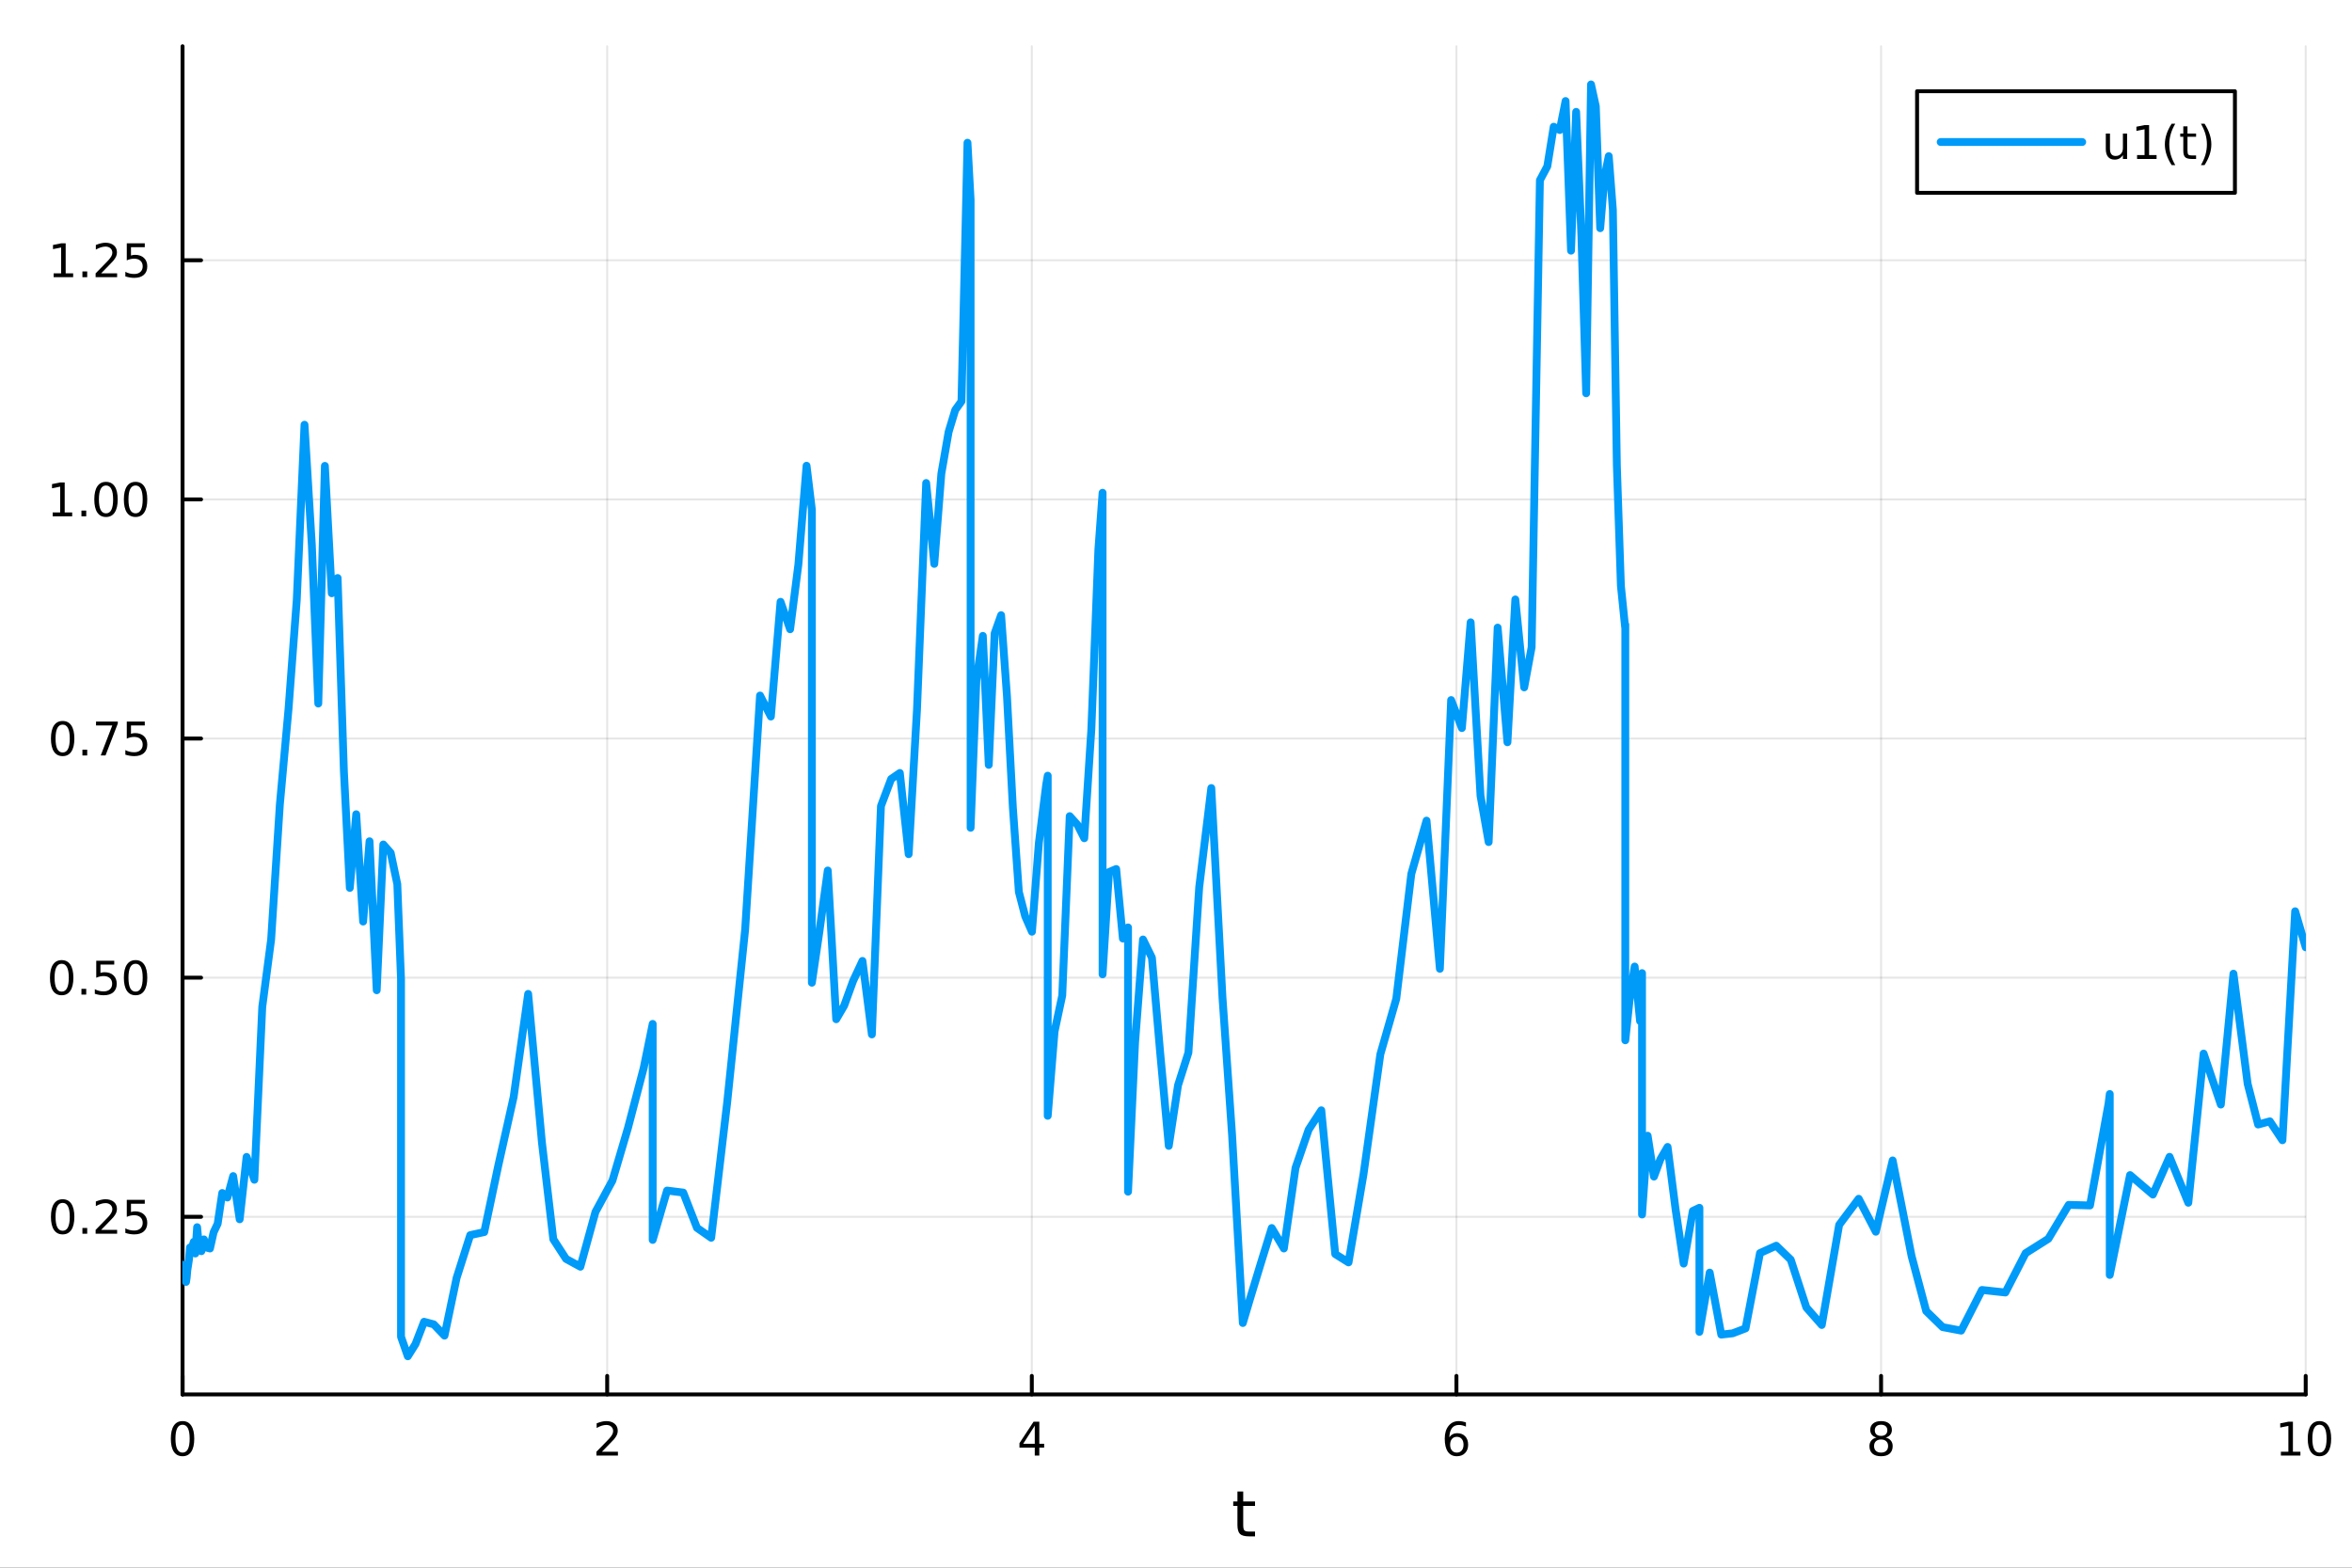 <?xml version="1.0" encoding="utf-8"?>
<svg xmlns="http://www.w3.org/2000/svg" xmlns:xlink="http://www.w3.org/1999/xlink" width="600" height="400" viewBox="0 0 2400 1600">
<rect x="0" y="0" width="2400" height="1600" fill="#333333" stroke="none"/>
<defs>
  <clipPath id="clip750">
    <rect x="0" y="0" width="2400" height="1600"/>
  </clipPath>
</defs>
<path clip-path="url(#clip750)" d="M0 1600 L2400 1600 L2400 0 L0 0  Z" fill="#ffffff" fill-rule="evenodd" fill-opacity="1"/>
<defs>
  <clipPath id="clip751">
    <rect x="480" y="0" width="1681" height="1600"/>
  </clipPath>
</defs>
<path clip-path="url(#clip750)" d="M186.274 1423.18 L2352.76 1423.18 L2352.76 47.244 L186.274 47.244  Z" fill="#ffffff" fill-rule="evenodd" fill-opacity="1"/>
<defs>
  <clipPath id="clip752">
    <rect x="186" y="47" width="2167" height="1377"/>
  </clipPath>
</defs>
<polyline clip-path="url(#clip752)" style="stroke:#000000; stroke-linecap:round; stroke-linejoin:round; stroke-width:2; stroke-opacity:0.1; fill:none" points="186.274,1423.18 186.274,47.244 "/>
<polyline clip-path="url(#clip752)" style="stroke:#000000; stroke-linecap:round; stroke-linejoin:round; stroke-width:2; stroke-opacity:0.1; fill:none" points="619.57,1423.18 619.57,47.244 "/>
<polyline clip-path="url(#clip752)" style="stroke:#000000; stroke-linecap:round; stroke-linejoin:round; stroke-width:2; stroke-opacity:0.1; fill:none" points="1052.87,1423.18 1052.87,47.244 "/>
<polyline clip-path="url(#clip752)" style="stroke:#000000; stroke-linecap:round; stroke-linejoin:round; stroke-width:2; stroke-opacity:0.1; fill:none" points="1486.16,1423.18 1486.16,47.244 "/>
<polyline clip-path="url(#clip752)" style="stroke:#000000; stroke-linecap:round; stroke-linejoin:round; stroke-width:2; stroke-opacity:0.1; fill:none" points="1919.46,1423.18 1919.46,47.244 "/>
<polyline clip-path="url(#clip752)" style="stroke:#000000; stroke-linecap:round; stroke-linejoin:round; stroke-width:2; stroke-opacity:0.1; fill:none" points="2352.76,1423.18 2352.76,47.244 "/>
<polyline clip-path="url(#clip750)" style="stroke:#000000; stroke-linecap:round; stroke-linejoin:round; stroke-width:4; stroke-opacity:1; fill:none" points="186.274,1423.18 2352.76,1423.18 "/>
<polyline clip-path="url(#clip750)" style="stroke:#000000; stroke-linecap:round; stroke-linejoin:round; stroke-width:4; stroke-opacity:1; fill:none" points="186.274,1423.18 186.274,1404.28 "/>
<polyline clip-path="url(#clip750)" style="stroke:#000000; stroke-linecap:round; stroke-linejoin:round; stroke-width:4; stroke-opacity:1; fill:none" points="619.57,1423.18 619.57,1404.28 "/>
<polyline clip-path="url(#clip750)" style="stroke:#000000; stroke-linecap:round; stroke-linejoin:round; stroke-width:4; stroke-opacity:1; fill:none" points="1052.87,1423.18 1052.87,1404.28 "/>
<polyline clip-path="url(#clip750)" style="stroke:#000000; stroke-linecap:round; stroke-linejoin:round; stroke-width:4; stroke-opacity:1; fill:none" points="1486.16,1423.18 1486.16,1404.28 "/>
<polyline clip-path="url(#clip750)" style="stroke:#000000; stroke-linecap:round; stroke-linejoin:round; stroke-width:4; stroke-opacity:1; fill:none" points="1919.46,1423.18 1919.46,1404.28 "/>
<polyline clip-path="url(#clip750)" style="stroke:#000000; stroke-linecap:round; stroke-linejoin:round; stroke-width:4; stroke-opacity:1; fill:none" points="2352.76,1423.18 2352.76,1404.28 "/>
<path clip-path="url(#clip750)" d="M186.274 1454.1 Q182.663 1454.1 180.834 1457.66 Q179.029 1461.2 179.029 1468.33 Q179.029 1475.44 180.834 1479.01 Q182.663 1482.55 186.274 1482.55 Q189.908 1482.55 191.714 1479.01 Q193.542 1475.44 193.542 1468.33 Q193.542 1461.2 191.714 1457.66 Q189.908 1454.1 186.274 1454.1 M186.274 1450.39 Q192.084 1450.39 195.14 1455 Q198.218 1459.58 198.218 1468.33 Q198.218 1477.06 195.14 1481.67 Q192.084 1486.25 186.274 1486.25 Q180.464 1486.25 177.385 1481.67 Q174.33 1477.06 174.33 1468.33 Q174.33 1459.58 177.385 1455 Q180.464 1450.39 186.274 1450.39 Z" fill="#000000" fill-rule="nonzero" fill-opacity="1" /><path clip-path="url(#clip750)" d="M614.223 1481.64 L630.543 1481.64 L630.543 1485.58 L608.598 1485.58 L608.598 1481.64 Q611.26 1478.89 615.844 1474.26 Q620.45 1469.61 621.631 1468.27 Q623.876 1465.74 624.756 1464.01 Q625.658 1462.25 625.658 1460.56 Q625.658 1457.8 623.714 1456.07 Q621.793 1454.33 618.691 1454.33 Q616.492 1454.33 614.038 1455.09 Q611.607 1455.86 608.83 1457.41 L608.83 1452.69 Q611.654 1451.55 614.107 1450.97 Q616.561 1450.39 618.598 1450.39 Q623.969 1450.39 627.163 1453.08 Q630.357 1455.77 630.357 1460.26 Q630.357 1462.39 629.547 1464.31 Q628.76 1466.2 626.654 1468.8 Q626.075 1469.47 622.973 1472.69 Q619.871 1475.88 614.223 1481.64 Z" fill="#000000" fill-rule="nonzero" fill-opacity="1" /><path clip-path="url(#clip750)" d="M1055.88 1455.09 L1044.07 1473.54 L1055.88 1473.54 L1055.88 1455.09 M1054.65 1451.02 L1060.53 1451.02 L1060.53 1473.54 L1065.46 1473.54 L1065.46 1477.43 L1060.53 1477.43 L1060.53 1485.58 L1055.88 1485.58 L1055.88 1477.43 L1040.27 1477.43 L1040.27 1472.92 L1054.65 1451.02 Z" fill="#000000" fill-rule="nonzero" fill-opacity="1" /><path clip-path="url(#clip750)" d="M1486.57 1466.44 Q1483.42 1466.44 1481.57 1468.59 Q1479.74 1470.74 1479.74 1474.49 Q1479.74 1478.22 1481.57 1480.39 Q1483.42 1482.55 1486.57 1482.55 Q1489.72 1482.55 1491.55 1480.39 Q1493.4 1478.22 1493.4 1474.49 Q1493.4 1470.74 1491.55 1468.59 Q1489.72 1466.44 1486.57 1466.44 M1495.85 1451.78 L1495.85 1456.04 Q1494.09 1455.21 1492.29 1454.77 Q1490.5 1454.33 1488.74 1454.33 Q1484.11 1454.33 1481.66 1457.45 Q1479.23 1460.58 1478.88 1466.9 Q1480.25 1464.89 1482.31 1463.82 Q1484.37 1462.73 1486.85 1462.73 Q1492.05 1462.73 1495.06 1465.9 Q1498.1 1469.05 1498.1 1474.49 Q1498.1 1479.82 1494.95 1483.03 Q1491.8 1486.25 1486.57 1486.25 Q1480.57 1486.25 1477.4 1481.67 Q1474.23 1477.06 1474.23 1468.33 Q1474.23 1460.14 1478.12 1455.28 Q1482.01 1450.39 1488.56 1450.39 Q1490.32 1450.39 1492.1 1450.74 Q1493.91 1451.09 1495.85 1451.78 Z" fill="#000000" fill-rule="nonzero" fill-opacity="1" /><path clip-path="url(#clip750)" d="M1919.46 1469.17 Q1916.13 1469.17 1914.2 1470.95 Q1912.31 1472.73 1912.31 1475.86 Q1912.31 1478.98 1914.2 1480.77 Q1916.13 1482.55 1919.46 1482.55 Q1922.79 1482.55 1924.71 1480.77 Q1926.64 1478.96 1926.64 1475.86 Q1926.64 1472.73 1924.71 1470.95 Q1922.82 1469.17 1919.46 1469.17 M1914.78 1467.18 Q1911.77 1466.44 1910.08 1464.38 Q1908.42 1462.32 1908.42 1459.35 Q1908.42 1455.21 1911.36 1452.8 Q1914.32 1450.39 1919.46 1450.39 Q1924.62 1450.39 1927.56 1452.8 Q1930.5 1455.21 1930.5 1459.35 Q1930.5 1462.32 1928.81 1464.38 Q1927.14 1466.44 1924.16 1467.18 Q1927.54 1467.96 1929.41 1470.26 Q1931.31 1472.55 1931.31 1475.86 Q1931.31 1480.88 1928.23 1483.57 Q1925.18 1486.25 1919.46 1486.25 Q1913.74 1486.25 1910.66 1483.57 Q1907.61 1480.88 1907.61 1475.86 Q1907.61 1472.55 1909.51 1470.26 Q1911.4 1467.96 1914.78 1467.18 M1913.07 1459.79 Q1913.07 1462.48 1914.74 1463.98 Q1916.43 1465.49 1919.46 1465.49 Q1922.47 1465.49 1924.16 1463.98 Q1925.87 1462.48 1925.87 1459.79 Q1925.87 1457.11 1924.16 1455.6 Q1922.47 1454.1 1919.46 1454.1 Q1916.43 1454.1 1914.74 1455.6 Q1913.07 1457.11 1913.07 1459.79 Z" fill="#000000" fill-rule="nonzero" fill-opacity="1" /><path clip-path="url(#clip750)" d="M2327.44 1481.64 L2335.08 1481.64 L2335.08 1455.28 L2326.77 1456.95 L2326.77 1452.69 L2335.04 1451.02 L2339.71 1451.02 L2339.71 1481.64 L2347.35 1481.64 L2347.35 1485.58 L2327.44 1485.58 L2327.44 1481.64 Z" fill="#000000" fill-rule="nonzero" fill-opacity="1" /><path clip-path="url(#clip750)" d="M2366.8 1454.1 Q2363.18 1454.1 2361.36 1457.66 Q2359.55 1461.2 2359.55 1468.33 Q2359.55 1475.44 2361.36 1479.01 Q2363.18 1482.55 2366.8 1482.55 Q2370.43 1482.55 2372.23 1479.01 Q2374.06 1475.44 2374.06 1468.33 Q2374.06 1461.2 2372.23 1457.66 Q2370.43 1454.1 2366.8 1454.1 M2366.8 1450.39 Q2372.61 1450.39 2375.66 1455 Q2378.74 1459.58 2378.74 1468.33 Q2378.74 1477.06 2375.66 1481.67 Q2372.61 1486.25 2366.8 1486.25 Q2360.99 1486.25 2357.91 1481.67 Q2354.85 1477.06 2354.85 1468.33 Q2354.85 1459.58 2357.91 1455 Q2360.99 1450.39 2366.8 1450.39 Z" fill="#000000" fill-rule="nonzero" fill-opacity="1" /><path clip-path="url(#clip750)" d="M1268.58 1522.27 L1268.58 1532.4 L1280.64 1532.4 L1280.64 1536.95 L1268.58 1536.95 L1268.58 1556.3 Q1268.58 1560.66 1269.75 1561.9 Q1270.96 1563.14 1274.62 1563.14 L1280.64 1563.14 L1280.64 1568.04 L1274.62 1568.04 Q1267.84 1568.04 1265.27 1565.53 Q1262.69 1562.98 1262.69 1556.3 L1262.69 1536.95 L1258.39 1536.95 L1258.39 1532.4 L1262.69 1532.4 L1262.69 1522.27 L1268.58 1522.27 Z" fill="#000000" fill-rule="nonzero" fill-opacity="1" /><polyline clip-path="url(#clip752)" style="stroke:#000000; stroke-linecap:round; stroke-linejoin:round; stroke-width:2; stroke-opacity:0.1; fill:none" points="186.274,1241.88 2352.76,1241.88 "/>
<polyline clip-path="url(#clip752)" style="stroke:#000000; stroke-linecap:round; stroke-linejoin:round; stroke-width:2; stroke-opacity:0.1; fill:none" points="186.274,997.819 2352.76,997.819 "/>
<polyline clip-path="url(#clip752)" style="stroke:#000000; stroke-linecap:round; stroke-linejoin:round; stroke-width:2; stroke-opacity:0.1; fill:none" points="186.274,753.757 2352.76,753.757 "/>
<polyline clip-path="url(#clip752)" style="stroke:#000000; stroke-linecap:round; stroke-linejoin:round; stroke-width:2; stroke-opacity:0.1; fill:none" points="186.274,509.695 2352.76,509.695 "/>
<polyline clip-path="url(#clip752)" style="stroke:#000000; stroke-linecap:round; stroke-linejoin:round; stroke-width:2; stroke-opacity:0.1; fill:none" points="186.274,265.633 2352.76,265.633 "/>
<polyline clip-path="url(#clip750)" style="stroke:#000000; stroke-linecap:round; stroke-linejoin:round; stroke-width:4; stroke-opacity:1; fill:none" points="186.274,1423.18 186.274,47.244 "/>
<polyline clip-path="url(#clip750)" style="stroke:#000000; stroke-linecap:round; stroke-linejoin:round; stroke-width:4; stroke-opacity:1; fill:none" points="186.274,1241.88 205.172,1241.88 "/>
<polyline clip-path="url(#clip750)" style="stroke:#000000; stroke-linecap:round; stroke-linejoin:round; stroke-width:4; stroke-opacity:1; fill:none" points="186.274,997.819 205.172,997.819 "/>
<polyline clip-path="url(#clip750)" style="stroke:#000000; stroke-linecap:round; stroke-linejoin:round; stroke-width:4; stroke-opacity:1; fill:none" points="186.274,753.757 205.172,753.757 "/>
<polyline clip-path="url(#clip750)" style="stroke:#000000; stroke-linecap:round; stroke-linejoin:round; stroke-width:4; stroke-opacity:1; fill:none" points="186.274,509.695 205.172,509.695 "/>
<polyline clip-path="url(#clip750)" style="stroke:#000000; stroke-linecap:round; stroke-linejoin:round; stroke-width:4; stroke-opacity:1; fill:none" points="186.274,265.633 205.172,265.633 "/>
<path clip-path="url(#clip750)" d="M63.932 1227.68 Q60.321 1227.68 58.492 1231.25 Q56.687 1234.79 56.687 1241.92 Q56.687 1249.02 58.492 1252.59 Q60.321 1256.13 63.932 1256.13 Q67.566 1256.13 69.372 1252.59 Q71.2 1249.02 71.2 1241.92 Q71.2 1234.79 69.372 1231.25 Q67.566 1227.68 63.932 1227.68 M63.932 1223.98 Q69.742 1223.98 72.798 1228.58 Q75.876 1233.17 75.876 1241.92 Q75.876 1250.64 72.798 1255.25 Q69.742 1259.83 63.932 1259.83 Q58.122 1259.83 55.043 1255.25 Q51.987 1250.64 51.987 1241.92 Q51.987 1233.17 55.043 1228.58 Q58.122 1223.98 63.932 1223.98 Z" fill="#000000" fill-rule="nonzero" fill-opacity="1" /><path clip-path="url(#clip750)" d="M84.094 1253.28 L88.978 1253.28 L88.978 1259.16 L84.094 1259.16 L84.094 1253.28 Z" fill="#000000" fill-rule="nonzero" fill-opacity="1" /><path clip-path="url(#clip750)" d="M103.191 1255.23 L119.51 1255.23 L119.51 1259.16 L97.566 1259.16 L97.566 1255.23 Q100.228 1252.47 104.811 1247.84 Q109.418 1243.19 110.598 1241.85 Q112.844 1239.32 113.723 1237.59 Q114.626 1235.83 114.626 1234.14 Q114.626 1231.38 112.682 1229.65 Q110.76 1227.91 107.658 1227.91 Q105.459 1227.91 103.006 1228.68 Q100.575 1229.44 97.797 1230.99 L97.797 1226.27 Q100.621 1225.13 103.075 1224.56 Q105.529 1223.98 107.566 1223.98 Q112.936 1223.98 116.131 1226.66 Q119.325 1229.35 119.325 1233.84 Q119.325 1235.97 118.515 1237.89 Q117.728 1239.79 115.621 1242.38 Q115.043 1243.05 111.941 1246.27 Q108.839 1249.46 103.191 1255.23 Z" fill="#000000" fill-rule="nonzero" fill-opacity="1" /><path clip-path="url(#clip750)" d="M129.371 1224.6 L147.728 1224.6 L147.728 1228.54 L133.654 1228.54 L133.654 1237.01 Q134.672 1236.66 135.691 1236.5 Q136.709 1236.31 137.728 1236.31 Q143.515 1236.31 146.894 1239.49 Q150.274 1242.66 150.274 1248.07 Q150.274 1253.65 146.802 1256.75 Q143.33 1259.83 137.01 1259.83 Q134.834 1259.83 132.566 1259.46 Q130.32 1259.09 127.913 1258.35 L127.913 1253.65 Q129.996 1254.79 132.219 1255.34 Q134.441 1255.9 136.918 1255.9 Q140.922 1255.9 143.26 1253.79 Q145.598 1251.68 145.598 1248.07 Q145.598 1244.46 143.26 1242.36 Q140.922 1240.25 136.918 1240.25 Q135.043 1240.25 133.168 1240.67 Q131.316 1241.08 129.371 1241.96 L129.371 1224.6 Z" fill="#000000" fill-rule="nonzero" fill-opacity="1" /><path clip-path="url(#clip750)" d="M62.937 983.618 Q59.325 983.618 57.497 987.183 Q55.691 990.725 55.691 997.854 Q55.691 1004.96 57.497 1008.53 Q59.325 1012.07 62.937 1012.07 Q66.571 1012.07 68.376 1008.53 Q70.205 1004.96 70.205 997.854 Q70.205 990.725 68.376 987.183 Q66.571 983.618 62.937 983.618 M62.937 979.914 Q68.747 979.914 71.802 984.521 Q74.881 989.104 74.881 997.854 Q74.881 1006.58 71.802 1011.19 Q68.747 1015.77 62.937 1015.77 Q57.126 1015.77 54.048 1011.19 Q50.992 1006.58 50.992 997.854 Q50.992 989.104 54.048 984.521 Q57.126 979.914 62.937 979.914 Z" fill="#000000" fill-rule="nonzero" fill-opacity="1" /><path clip-path="url(#clip750)" d="M83.098 1009.22 L87.983 1009.22 L87.983 1015.1 L83.098 1015.1 L83.098 1009.22 Z" fill="#000000" fill-rule="nonzero" fill-opacity="1" /><path clip-path="url(#clip750)" d="M98.214 980.539 L116.57 980.539 L116.57 984.475 L102.496 984.475 L102.496 992.947 Q103.515 992.6 104.534 992.437 Q105.552 992.252 106.571 992.252 Q112.358 992.252 115.737 995.424 Q119.117 998.595 119.117 1004.01 Q119.117 1009.59 115.645 1012.69 Q112.172 1015.77 105.853 1015.77 Q103.677 1015.77 101.409 1015.4 Q99.163 1015.03 96.756 1014.29 L96.756 1009.59 Q98.839 1010.72 101.061 1011.28 Q103.284 1011.84 105.76 1011.84 Q109.765 1011.84 112.103 1009.73 Q114.441 1007.62 114.441 1004.01 Q114.441 1000.4 112.103 998.294 Q109.765 996.187 105.76 996.187 Q103.885 996.187 102.01 996.604 Q100.159 997.021 98.214 997.9 L98.214 980.539 Z" fill="#000000" fill-rule="nonzero" fill-opacity="1" /><path clip-path="url(#clip750)" d="M138.33 983.618 Q134.719 983.618 132.89 987.183 Q131.084 990.725 131.084 997.854 Q131.084 1004.96 132.89 1008.53 Q134.719 1012.07 138.33 1012.07 Q141.964 1012.07 143.769 1008.53 Q145.598 1004.96 145.598 997.854 Q145.598 990.725 143.769 987.183 Q141.964 983.618 138.33 983.618 M138.33 979.914 Q144.14 979.914 147.195 984.521 Q150.274 989.104 150.274 997.854 Q150.274 1006.58 147.195 1011.19 Q144.14 1015.77 138.33 1015.77 Q132.519 1015.77 129.441 1011.19 Q126.385 1006.58 126.385 997.854 Q126.385 989.104 129.441 984.521 Q132.519 979.914 138.33 979.914 Z" fill="#000000" fill-rule="nonzero" fill-opacity="1" /><path clip-path="url(#clip750)" d="M63.932 739.556 Q60.321 739.556 58.492 743.121 Q56.687 746.662 56.687 753.792 Q56.687 760.898 58.492 764.463 Q60.321 768.005 63.932 768.005 Q67.566 768.005 69.372 764.463 Q71.2 760.898 71.2 753.792 Q71.2 746.662 69.372 743.121 Q67.566 739.556 63.932 739.556 M63.932 735.852 Q69.742 735.852 72.798 740.459 Q75.876 745.042 75.876 753.792 Q75.876 762.519 72.798 767.125 Q69.742 771.708 63.932 771.708 Q58.122 771.708 55.043 767.125 Q51.987 762.519 51.987 753.792 Q51.987 745.042 55.043 740.459 Q58.122 735.852 63.932 735.852 Z" fill="#000000" fill-rule="nonzero" fill-opacity="1" /><path clip-path="url(#clip750)" d="M84.094 765.158 L88.978 765.158 L88.978 771.037 L84.094 771.037 L84.094 765.158 Z" fill="#000000" fill-rule="nonzero" fill-opacity="1" /><path clip-path="url(#clip750)" d="M97.983 736.477 L120.205 736.477 L120.205 738.468 L107.658 771.037 L102.774 771.037 L114.58 740.412 L97.983 740.412 L97.983 736.477 Z" fill="#000000" fill-rule="nonzero" fill-opacity="1" /><path clip-path="url(#clip750)" d="M129.371 736.477 L147.728 736.477 L147.728 740.412 L133.654 740.412 L133.654 748.884 Q134.672 748.537 135.691 748.375 Q136.709 748.19 137.728 748.19 Q143.515 748.19 146.894 751.361 Q150.274 754.533 150.274 759.949 Q150.274 765.528 146.802 768.63 Q143.33 771.708 137.01 771.708 Q134.834 771.708 132.566 771.338 Q130.32 770.968 127.913 770.227 L127.913 765.528 Q129.996 766.662 132.219 767.218 Q134.441 767.773 136.918 767.773 Q140.922 767.773 143.26 765.667 Q145.598 763.56 145.598 759.949 Q145.598 756.338 143.26 754.232 Q140.922 752.125 136.918 752.125 Q135.043 752.125 133.168 752.542 Q131.316 752.959 129.371 753.838 L129.371 736.477 Z" fill="#000000" fill-rule="nonzero" fill-opacity="1" /><path clip-path="url(#clip750)" d="M53.747 523.04 L61.386 523.04 L61.386 496.674 L53.075 498.341 L53.075 494.082 L61.339 492.415 L66.015 492.415 L66.015 523.04 L73.654 523.04 L73.654 526.975 L53.747 526.975 L53.747 523.04 Z" fill="#000000" fill-rule="nonzero" fill-opacity="1" /><path clip-path="url(#clip750)" d="M83.098 521.095 L87.983 521.095 L87.983 526.975 L83.098 526.975 L83.098 521.095 Z" fill="#000000" fill-rule="nonzero" fill-opacity="1" /><path clip-path="url(#clip750)" d="M108.168 495.494 Q104.557 495.494 102.728 499.058 Q100.922 502.6 100.922 509.73 Q100.922 516.836 102.728 520.401 Q104.557 523.942 108.168 523.942 Q111.802 523.942 113.608 520.401 Q115.436 516.836 115.436 509.73 Q115.436 502.6 113.608 499.058 Q111.802 495.494 108.168 495.494 M108.168 491.79 Q113.978 491.79 117.033 496.396 Q120.112 500.98 120.112 509.73 Q120.112 518.456 117.033 523.063 Q113.978 527.646 108.168 527.646 Q102.358 527.646 99.279 523.063 Q96.223 518.456 96.223 509.73 Q96.223 500.98 99.279 496.396 Q102.358 491.79 108.168 491.79 Z" fill="#000000" fill-rule="nonzero" fill-opacity="1" /><path clip-path="url(#clip750)" d="M138.33 495.494 Q134.719 495.494 132.89 499.058 Q131.084 502.6 131.084 509.73 Q131.084 516.836 132.89 520.401 Q134.719 523.942 138.33 523.942 Q141.964 523.942 143.769 520.401 Q145.598 516.836 145.598 509.73 Q145.598 502.6 143.769 499.058 Q141.964 495.494 138.33 495.494 M138.33 491.79 Q144.14 491.79 147.195 496.396 Q150.274 500.98 150.274 509.73 Q150.274 518.456 147.195 523.063 Q144.14 527.646 138.33 527.646 Q132.519 527.646 129.441 523.063 Q126.385 518.456 126.385 509.73 Q126.385 500.98 129.441 496.396 Q132.519 491.79 138.33 491.79 Z" fill="#000000" fill-rule="nonzero" fill-opacity="1" /><path clip-path="url(#clip750)" d="M54.742 278.977 L62.381 278.977 L62.381 252.612 L54.071 254.278 L54.071 250.019 L62.335 248.353 L67.011 248.353 L67.011 278.977 L74.649 278.977 L74.649 282.913 L54.742 282.913 L54.742 278.977 Z" fill="#000000" fill-rule="nonzero" fill-opacity="1" /><path clip-path="url(#clip750)" d="M84.094 277.033 L88.978 277.033 L88.978 282.913 L84.094 282.913 L84.094 277.033 Z" fill="#000000" fill-rule="nonzero" fill-opacity="1" /><path clip-path="url(#clip750)" d="M103.191 278.977 L119.51 278.977 L119.51 282.913 L97.566 282.913 L97.566 278.977 Q100.228 276.223 104.811 271.593 Q109.418 266.94 110.598 265.598 Q112.844 263.075 113.723 261.339 Q114.626 259.579 114.626 257.89 Q114.626 255.135 112.682 253.399 Q110.76 251.663 107.658 251.663 Q105.459 251.663 103.006 252.427 Q100.575 253.191 97.797 254.741 L97.797 250.019 Q100.621 248.885 103.075 248.306 Q105.529 247.728 107.566 247.728 Q112.936 247.728 116.131 250.413 Q119.325 253.098 119.325 257.589 Q119.325 259.718 118.515 261.64 Q117.728 263.538 115.621 266.13 Q115.043 266.802 111.941 270.019 Q108.839 273.214 103.191 278.977 Z" fill="#000000" fill-rule="nonzero" fill-opacity="1" /><path clip-path="url(#clip750)" d="M129.371 248.353 L147.728 248.353 L147.728 252.288 L133.654 252.288 L133.654 260.76 Q134.672 260.413 135.691 260.251 Q136.709 260.065 137.728 260.065 Q143.515 260.065 146.894 263.237 Q150.274 266.408 150.274 271.825 Q150.274 277.403 146.802 280.505 Q143.33 283.584 137.01 283.584 Q134.834 283.584 132.566 283.214 Q130.32 282.843 127.913 282.102 L127.913 277.403 Q129.996 278.538 132.219 279.093 Q134.441 279.649 136.918 279.649 Q140.922 279.649 143.26 277.542 Q145.598 275.436 145.598 271.825 Q145.598 268.214 143.26 266.107 Q140.922 264.001 136.918 264.001 Q135.043 264.001 133.168 264.417 Q131.316 264.834 129.371 265.714 L129.371 248.353 Z" fill="#000000" fill-rule="nonzero" fill-opacity="1" /><polyline clip-path="url(#clip752)" style="stroke:#009af9; stroke-linecap:round; stroke-linejoin:round; stroke-width:8; stroke-opacity:1; fill:none" points="186.274,1290.69 186.527,1298.65 186.745,1297.93 186.991,1297.81 187.267,1294.53 187.578,1299.82 187.927,1300.66 188.32,1295.02 188.763,1300.63 189.261,1299.59 189.821,1308.35 190.451,1304.29 191.159,1296.29 191.957,1291.18 192.854,1285.28 193.863,1273.16 194.998,1278.73 196.275,1272.01 197.712,1267.42 199.328,1279.34 201.147,1252.47 203.192,1274.23 205.494,1276.99 208.083,1264.95 210.996,1273.37 214.272,1274.22 217.959,1257.73 222.106,1248.94 226.772,1217.58 232.021,1222.2 237.926,1200.33 244.569,1244.42 251.622,1180.77 259.556,1204.07 267.612,1027.73 276.675,958.862 285.543,821.356 294.432,723.394 302.815,612.295 310.72,433.501 318.222,556.507 324.786,718.038 331.517,475.487 338.529,605.505 344.518,589.911 350.914,787.178 356.958,906.212 363.499,831.035 370.535,940.551 377.067,858.609 384.415,1010.66 391.125,861.875 398.673,870.469 405.418,902.395 409.202,999.451 409.202,1242.7 409.202,1242.7 409.202,1364.32 416.14,1384.24 423.945,1371.81 432.725,1349.02 442.603,1351.65 453.579,1363.15 465.926,1304.23 479.817,1260.58 494.127,1257.48 508.242,1190.58 524.12,1119.65 538.938,1014.38 553.031,1166.36 564.588,1264.76 577.59,1284.83 592.217,1292.84 607.603,1236.93 624.912,1204.97 640.744,1151.34 656.853,1089.89 666.009,1045.01 666.009,1265.47 680.675,1215.1 697.174,1217.16 711.189,1253.15 725.698,1263.3 742.021,1125.19 760.334,948.896 775.547,709.867 786.607,731.318 796.478,614.221 806.243,642.224 814.685,576.059 823.024,475.324 828.44,520.027 828.44,1002.99 836.068,951.246 844.649,888.441 853.271,1040.25 861.378,1026.37 870.498,1001.19 880.062,980.721 889.663,1055.74 898.926,822.691 909.346,795.038 918.203,788.908 927.21,871.77 935.676,724.703 945.076,492.963 953.349,575.507 960.567,483.372 967.985,440.781 974.724,418.473 981.111,409.581 987.233,145.671 990.417,203.746 990.417,844.845 996.283,694.728 1002.88,648.987 1008.94,780.643 1014.94,646.431 1021.54,627.863 1027.52,710.469 1033.53,824.117 1039.66,910.307 1046.13,935.2 1053.01,950.922 1060.09,860.171 1067.54,800.821 1069.11,791.683 1069.11,1138.81 1076.08,1052.82 1083.93,1016 1091.54,832.961 1099.39,841.701 1106.4,855.514 1113.63,744.2 1120.81,560.592 1125.09,502.918 1125.09,994.431 1131.62,890.06 1138.96,886.92 1145.81,957.893 1151.07,946.565 1151.07,1216.25 1158.25,1063.89 1166.33,958.858 1175.42,977.424 1183.86,1074.44 1192.64,1169.51 1202.07,1107.67 1212.68,1074.27 1223.66,905.624 1236.02,804.292 1247.41,1017.83 1257.19,1157.81 1268.19,1350.29 1276.89,1321.1 1286.68,1288.9 1297.69,1253.34 1310.08,1274.21 1321.97,1191.93 1335.34,1152.99 1348.26,1133.17 1362.48,1279.92 1376.06,1288.42 1391.33,1198.54 1408.52,1076.01 1424.76,1019.41 1440.12,891.899 1455.65,837.543 1469.27,988.766 1480.74,714.502 1491.72,743.073 1500.66,635.148 1510.72,812.137 1519.04,859.429 1528.22,640.545 1538.21,757.569 1546.25,611.815 1555.3,701.559 1562.9,660.507 1571.33,183.965 1578.88,169.757 1585.41,129.349 1591.63,132.7 1597.52,103.115 1603.09,255.824 1608.32,114.181 1613.69,240.577 1618.54,401.381 1623.49,86.186 1628.39,108.576 1632.86,232.898 1637.19,181.039 1641.59,159.37 1645.79,214.159 1649.85,474.99 1653.98,597.844 1658.32,640.359 1658.47,637.518 1658.47,1061.73 1662.96,1019.38 1668.02,986.462 1673.53,1042.12 1675.55,993.176 1675.55,1239.56 1681.28,1159.13 1687.71,1200.86 1694.26,1183.16 1701.62,1170.56 1709.73,1234.01 1718.02,1289.66 1727.35,1235.91 1734.1,1232.69 1734.1,1359.32 1744.59,1298.83 1756.4,1362.12 1768.05,1360.79 1781.16,1355.78 1795.92,1278.88 1812.51,1271.38 1827.29,1285.65 1843.21,1334.4 1858.96,1352.31 1876.69,1250.12 1896.63,1223.47 1914.11,1257.12 1931.28,1184.35 1950.59,1281.96 1965.52,1338.12 1982.32,1354.48 2001.2,1358.05 2022.42,1316.55 2046.31,1319.14 2066.94,1279.01 2090.15,1264.35 2110.94,1229.69 2132.64,1230.3 2151.6,1126.28 2152.81,1116.55 2152.81,1301.25 2173.52,1199.29 2196.81,1219.19 2213.83,1180.66 2232.98,1227.56 2248.59,1075.3 2266.15,1127.34 2279.03,993.752 2293.52,1106.12 2304.19,1147.7 2316.19,1144.45 2329,1163.75 2341.99,930.069 2352.76,966.844 "/>
<path clip-path="url(#clip750)" d="M1956.21 196.789 L2280.54 196.789 L2280.54 93.109 L1956.21 93.109  Z" fill="#ffffff" fill-rule="evenodd" fill-opacity="1"/>
<polyline clip-path="url(#clip750)" style="stroke:#000000; stroke-linecap:round; stroke-linejoin:round; stroke-width:4; stroke-opacity:1; fill:none" points="1956.21,196.789 2280.54,196.789 2280.54,93.109 1956.21,93.109 1956.21,196.789 "/>
<polyline clip-path="url(#clip750)" style="stroke:#009af9; stroke-linecap:round; stroke-linejoin:round; stroke-width:8; stroke-opacity:1; fill:none" points="1980.28,144.949 2124.71,144.949 "/>
<path clip-path="url(#clip750)" d="M2148.78 151.997 L2148.78 136.303 L2153.04 136.303 L2153.04 151.835 Q2153.04 155.516 2154.48 157.368 Q2155.91 159.196 2158.78 159.196 Q2162.23 159.196 2164.22 156.997 Q2166.24 154.798 2166.24 151.002 L2166.24 136.303 L2170.5 136.303 L2170.5 162.229 L2166.24 162.229 L2166.24 158.247 Q2164.69 160.608 2162.63 161.766 Q2160.59 162.9 2157.88 162.9 Q2153.41 162.9 2151.1 160.122 Q2148.78 157.344 2148.78 151.997 M2159.5 135.678 L2159.5 135.678 Z" fill="#000000" fill-rule="nonzero" fill-opacity="1" /><path clip-path="url(#clip750)" d="M2180.68 158.293 L2188.32 158.293 L2188.32 131.928 L2180.01 133.595 L2180.01 129.335 L2188.27 127.669 L2192.95 127.669 L2192.95 158.293 L2200.59 158.293 L2200.59 162.229 L2180.68 162.229 L2180.68 158.293 Z" fill="#000000" fill-rule="nonzero" fill-opacity="1" /><path clip-path="url(#clip750)" d="M2219.66 126.257 Q2216.56 131.581 2215.06 136.789 Q2213.55 141.997 2213.55 147.344 Q2213.55 152.692 2215.06 157.946 Q2216.58 163.178 2219.66 168.479 L2215.96 168.479 Q2212.49 163.039 2210.75 157.784 Q2209.04 152.53 2209.04 147.344 Q2209.04 142.182 2210.75 136.951 Q2212.46 131.72 2215.96 126.257 L2219.66 126.257 Z" fill="#000000" fill-rule="nonzero" fill-opacity="1" /><path clip-path="url(#clip750)" d="M2232.14 128.942 L2232.14 136.303 L2240.91 136.303 L2240.91 139.613 L2232.14 139.613 L2232.14 153.687 Q2232.14 156.858 2233 157.761 Q2233.88 158.664 2236.54 158.664 L2240.91 158.664 L2240.91 162.229 L2236.54 162.229 Q2231.61 162.229 2229.73 160.4 Q2227.86 158.548 2227.86 153.687 L2227.86 139.613 L2224.73 139.613 L2224.73 136.303 L2227.86 136.303 L2227.86 128.942 L2232.14 128.942 Z" fill="#000000" fill-rule="nonzero" fill-opacity="1" /><path clip-path="url(#clip750)" d="M2245.84 126.257 L2249.55 126.257 Q2253.02 131.72 2254.73 136.951 Q2256.47 142.182 2256.47 147.344 Q2256.47 152.53 2254.73 157.784 Q2253.02 163.039 2249.55 168.479 L2245.84 168.479 Q2248.92 163.178 2250.43 157.946 Q2251.95 152.692 2251.95 147.344 Q2251.95 141.997 2250.43 136.789 Q2248.92 131.581 2245.84 126.257 Z" fill="#000000" fill-rule="nonzero" fill-opacity="1" /></svg>
